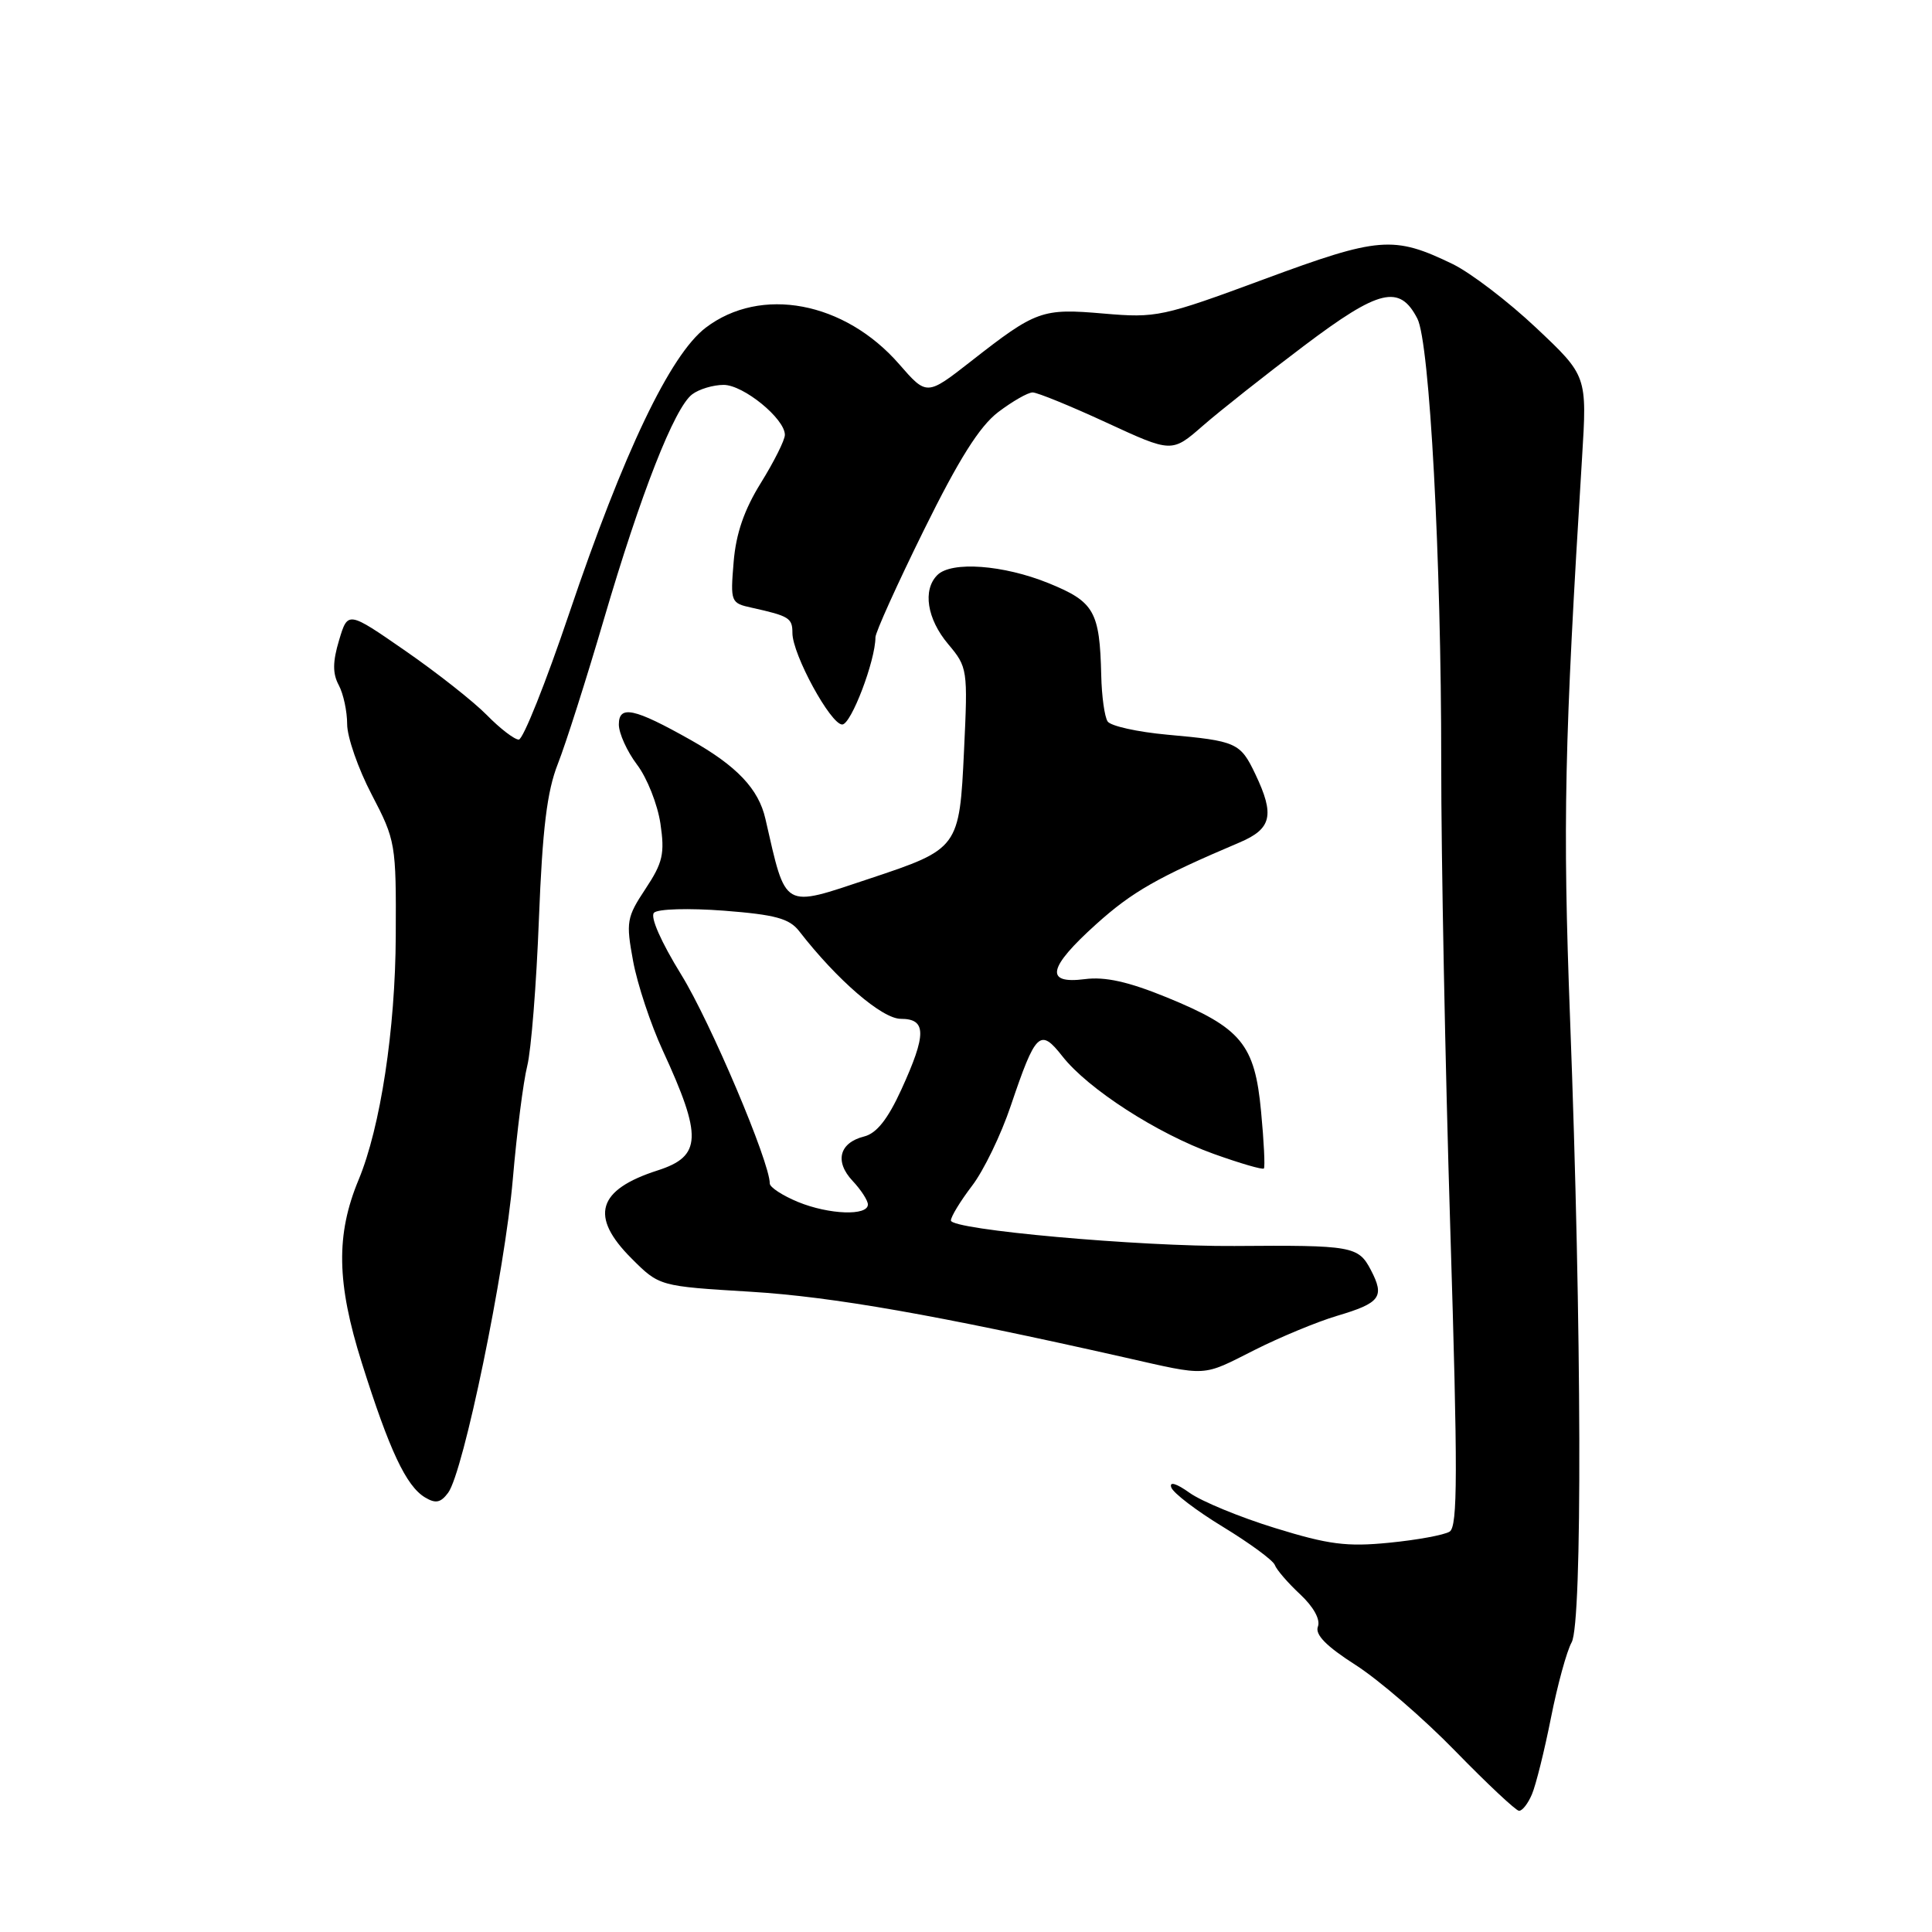 <?xml version="1.0" encoding="UTF-8" standalone="no"?>
<!DOCTYPE svg PUBLIC "-//W3C//DTD SVG 1.1//EN" "http://www.w3.org/Graphics/SVG/1.1/DTD/svg11.dtd" >
<svg xmlns="http://www.w3.org/2000/svg" xmlns:xlink="http://www.w3.org/1999/xlink" version="1.1" viewBox="0 0 256 256">
 <g >
 <path fill="currentColor"
d=" M 202.99 237.75 C 203.52 236.51 204.65 231.95 205.51 227.62 C 206.37 223.28 207.60 218.78 208.25 217.62 C 209.69 215.05 209.59 175.87 208.04 134.95 C 207.06 108.89 207.28 98.59 209.63 60.65 C 210.30 49.80 210.30 49.80 203.55 43.44 C 199.85 39.95 194.87 36.15 192.49 34.99 C 184.66 31.20 182.73 31.36 167.49 37.00 C 154.03 41.98 153.23 42.15 146.26 41.55 C 138.06 40.84 137.31 41.10 128.65 47.88 C 122.80 52.45 122.80 52.45 119.15 48.26 C 111.92 39.95 100.81 37.86 93.50 43.43 C 88.80 47.02 82.63 59.94 75.43 81.25 C 72.32 90.46 69.31 98.00 68.74 98.00 C 68.17 98.00 66.26 96.54 64.51 94.75 C 62.75 92.96 57.89 89.13 53.70 86.23 C 46.09 80.96 46.09 80.96 44.93 84.83 C 44.07 87.69 44.06 89.25 44.89 90.79 C 45.50 91.93 46.00 94.26 46.00 95.96 C 46.00 97.66 47.46 101.86 49.25 105.28 C 52.42 111.36 52.50 111.79 52.44 124.00 C 52.39 136.39 50.41 149.37 47.52 156.32 C 44.49 163.60 44.60 170.00 47.94 180.58 C 51.60 192.19 53.81 196.90 56.31 198.41 C 57.72 199.26 58.39 199.13 59.38 197.80 C 61.41 195.07 66.90 168.49 67.95 156.25 C 68.48 150.07 69.34 143.32 69.86 141.25 C 70.38 139.19 71.08 130.41 71.41 121.75 C 71.88 109.78 72.48 104.86 73.92 101.21 C 74.96 98.57 77.70 89.97 80.01 82.09 C 84.91 65.38 89.37 54.02 91.72 52.25 C 92.63 51.56 94.51 51.00 95.89 51.00 C 98.51 51.00 104.00 55.48 104.00 57.62 C 104.00 58.31 102.57 61.16 100.83 63.97 C 98.61 67.54 97.52 70.69 97.21 74.48 C 96.77 79.78 96.83 79.92 99.63 80.53 C 104.58 81.63 105.00 81.89 105.00 83.88 C 105.00 86.71 110.06 96.00 111.60 96.00 C 112.78 96.00 116.00 87.53 116.00 84.45 C 116.00 83.79 118.89 77.40 122.42 70.24 C 127.06 60.83 129.79 56.50 132.26 54.61 C 134.15 53.18 136.20 52.00 136.83 52.00 C 137.45 52.00 141.86 53.80 146.62 56.00 C 155.28 60.00 155.28 60.00 159.39 56.41 C 161.65 54.44 167.68 49.67 172.79 45.82 C 182.76 38.30 185.45 37.65 187.81 42.22 C 189.44 45.38 190.98 74.09 190.97 101.00 C 190.96 113.38 191.50 141.19 192.17 162.82 C 193.17 195.21 193.16 202.29 192.08 202.95 C 191.35 203.40 187.75 204.06 184.07 204.42 C 178.45 204.98 176.02 204.66 168.94 202.47 C 164.30 201.04 159.21 198.94 157.63 197.81 C 155.87 196.55 154.92 196.27 155.20 197.09 C 155.44 197.82 158.53 200.18 162.07 202.33 C 165.61 204.49 168.69 206.75 168.92 207.37 C 169.14 207.99 170.65 209.74 172.27 211.25 C 174.06 212.92 174.98 214.60 174.63 215.53 C 174.22 216.59 175.73 218.13 179.64 220.63 C 182.71 222.60 188.66 227.73 192.86 232.05 C 197.06 236.36 200.85 239.91 201.27 239.94 C 201.70 239.97 202.47 238.99 202.99 237.75 Z  M 166.22 178.89 C 169.61 177.18 174.53 175.14 177.15 174.36 C 182.92 172.65 183.51 171.85 181.64 168.27 C 179.99 165.12 179.18 164.98 163.57 165.10 C 150.94 165.19 126.00 162.95 126.00 161.72 C 126.00 161.21 127.26 159.15 128.79 157.14 C 130.33 155.14 132.65 150.35 133.94 146.50 C 137.24 136.74 137.81 136.19 140.77 139.96 C 144.16 144.29 153.35 150.22 160.83 152.90 C 164.32 154.15 167.30 155.02 167.47 154.83 C 167.64 154.65 167.48 151.26 167.10 147.29 C 166.27 138.36 164.48 136.20 154.61 132.16 C 149.52 130.08 146.43 129.39 143.75 129.74 C 138.39 130.43 138.84 128.23 145.25 122.46 C 150.04 118.15 153.37 116.25 164.25 111.63 C 168.51 109.82 168.93 108.01 166.34 102.58 C 164.35 98.40 163.85 98.18 154.67 97.35 C 150.72 96.99 147.17 96.20 146.77 95.60 C 146.36 94.99 145.98 92.25 145.92 89.50 C 145.72 81.00 145.00 79.74 138.96 77.28 C 132.95 74.84 126.07 74.33 124.20 76.20 C 122.23 78.17 122.83 82.01 125.63 85.34 C 128.21 88.40 128.25 88.70 127.74 99.43 C 127.13 112.38 127.05 112.49 115.23 116.42 C 103.58 120.30 104.21 120.66 101.42 108.50 C 100.52 104.54 97.64 101.50 91.52 98.05 C 84.03 93.83 82.00 93.39 82.00 96.00 C 82.00 97.17 83.09 99.57 84.41 101.32 C 85.74 103.07 87.13 106.58 87.51 109.13 C 88.10 113.12 87.83 114.31 85.53 117.78 C 83.03 121.56 82.93 122.15 83.89 127.35 C 84.45 130.40 86.22 135.73 87.82 139.20 C 93.09 150.62 92.98 153.21 87.16 155.08 C 79.14 157.65 78.09 161.16 83.68 166.75 C 87.36 170.43 87.36 170.43 99.43 171.16 C 110.32 171.82 124.18 174.26 149.00 179.86 C 160.17 182.39 159.18 182.44 166.22 178.89 Z  M 105.75 159.27 C 103.69 158.42 102.00 157.32 102.00 156.82 C 102.00 153.97 94.13 135.41 90.28 129.17 C 87.58 124.79 86.12 121.48 86.66 120.94 C 87.17 120.43 91.29 120.32 95.93 120.67 C 102.73 121.20 104.59 121.70 105.90 123.39 C 110.91 129.85 116.88 135.00 119.36 135.00 C 122.78 135.00 122.79 137.03 119.43 144.38 C 117.63 148.31 116.15 150.18 114.50 150.59 C 111.21 151.42 110.56 153.90 112.97 156.47 C 114.09 157.66 115.00 159.07 115.00 159.60 C 115.00 161.14 109.86 160.95 105.75 159.27 Z "/>
</g>
</svg>